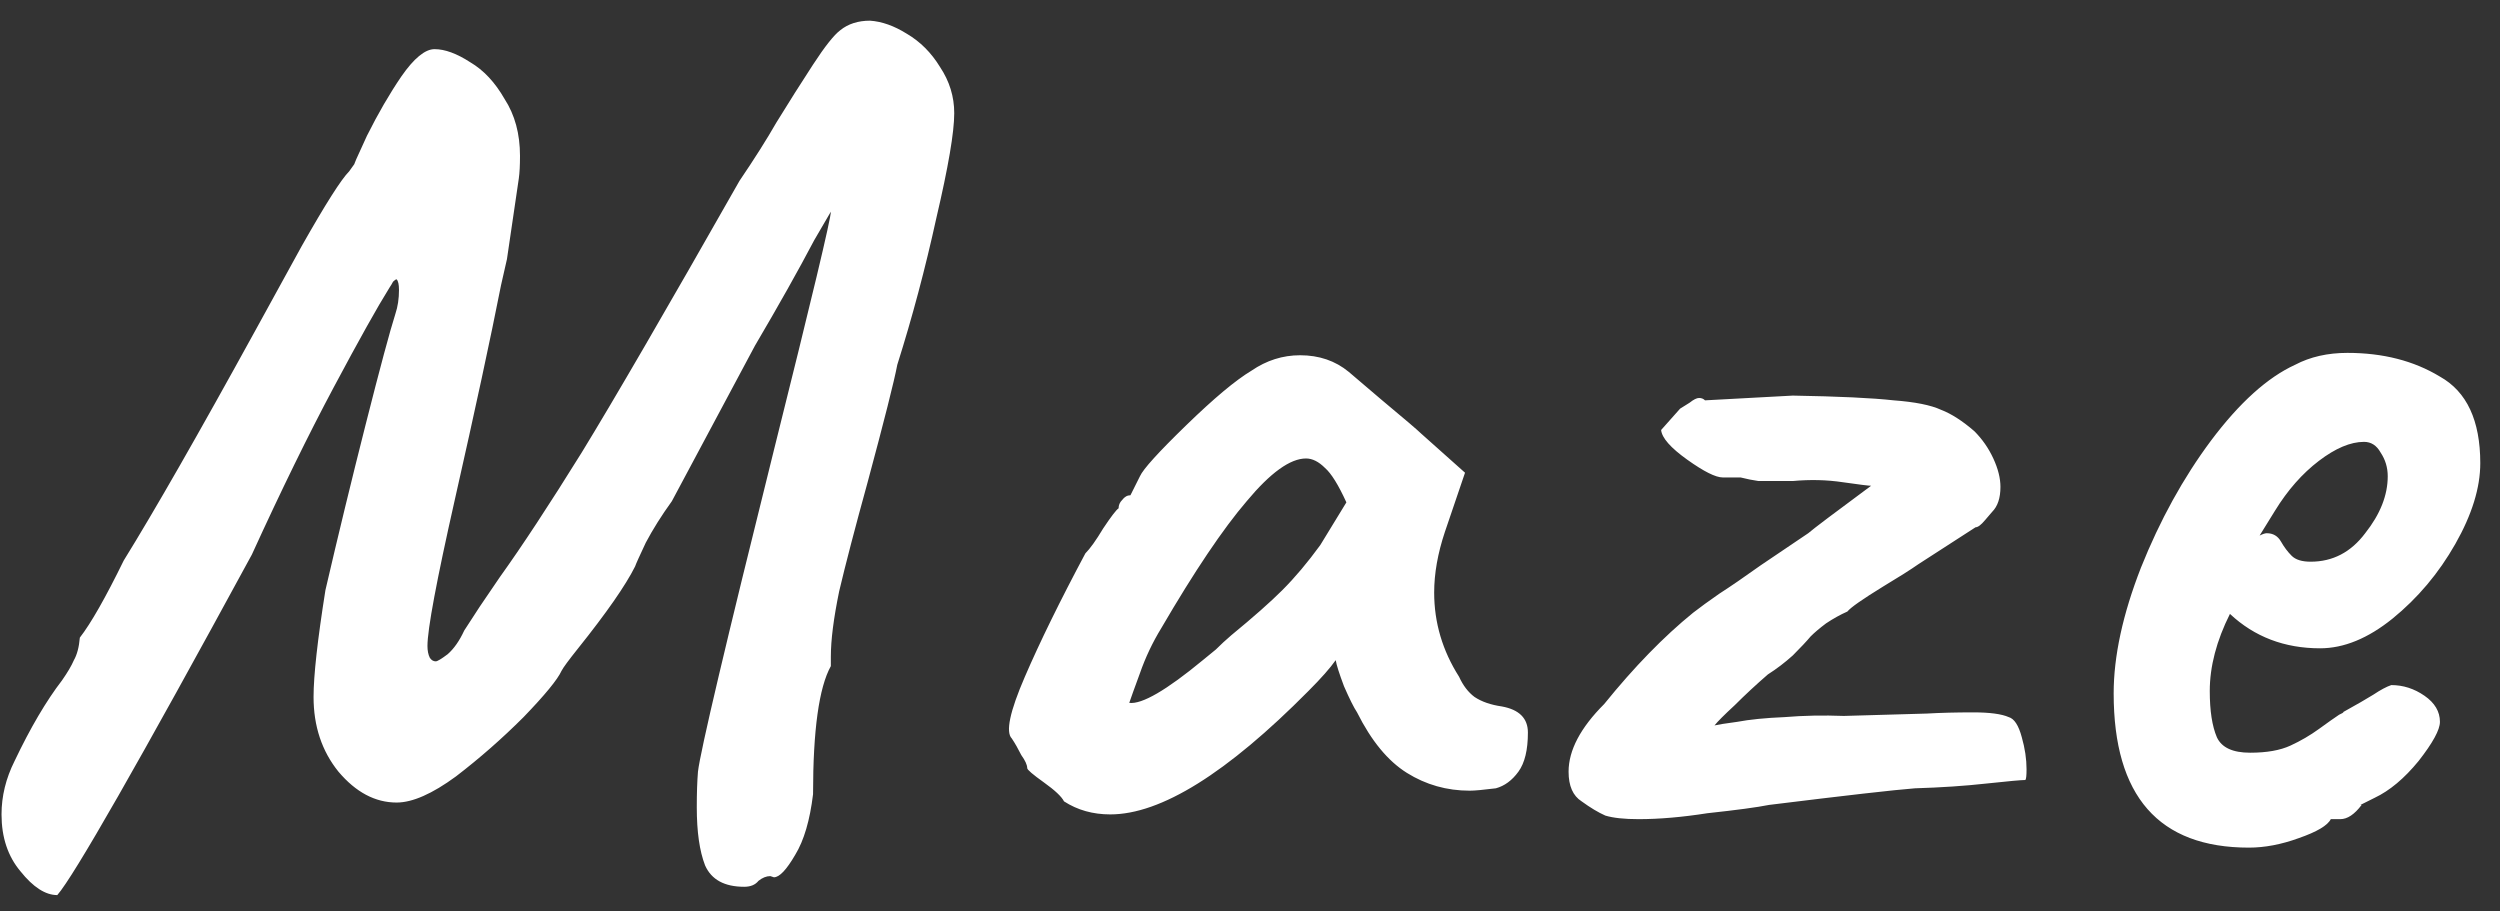 <svg width="118" height="43" viewBox="0 0 118 43" fill="none" xmlns="http://www.w3.org/2000/svg"><rect x="0" y="0" width="118" height="43" fill="#333333" stroke="none"/><path d="M2.704 42.248C2.144 42.248 1.565 41.875 0.968 41.128C0.371 40.419 0.072 39.523 0.072 38.44C0.072 37.581 0.277 36.741 0.688 35.92C1.435 34.352 2.181 33.083 2.928 32.112C3.189 31.739 3.376 31.421 3.488 31.16C3.637 30.899 3.731 30.544 3.768 30.096C4.291 29.424 4.981 28.211 5.84 26.456C7.296 24.104 9.368 20.483 12.056 15.592C12.429 14.92 13.157 13.595 14.24 11.616C15.36 9.637 16.107 8.461 16.48 8.088L16.76 7.696C16.648 7.883 16.835 7.453 17.32 6.408C17.843 5.363 18.384 4.429 18.944 3.608C19.541 2.749 20.064 2.32 20.512 2.32C20.997 2.32 21.557 2.525 22.192 2.936C22.827 3.309 23.368 3.888 23.816 4.672C24.301 5.419 24.544 6.315 24.544 7.36C24.544 7.808 24.525 8.163 24.488 8.424L23.928 12.232L23.648 13.464C23.163 15.928 22.435 19.307 21.464 23.6C20.605 27.408 20.176 29.704 20.176 30.488C20.176 30.712 20.213 30.899 20.288 31.048C20.363 31.16 20.456 31.216 20.568 31.216C20.643 31.216 20.829 31.104 21.128 30.88C21.427 30.619 21.688 30.245 21.912 29.76L22.64 28.64L23.592 27.24C24.637 25.784 25.925 23.824 27.456 21.36C28.987 18.859 31.469 14.584 34.904 8.536C35.613 7.491 36.192 6.576 36.64 5.792C37.237 4.821 37.816 3.907 38.376 3.048C38.936 2.189 39.365 1.648 39.664 1.424C40.037 1.125 40.504 0.976 41.064 0.976C41.624 1.013 42.203 1.219 42.8 1.592C43.435 1.965 43.957 2.488 44.368 3.16C44.816 3.832 45.04 4.56 45.04 5.344C45.04 6.24 44.76 7.883 44.2 10.272C43.677 12.661 43.061 14.976 42.352 17.216C42.203 18 41.736 19.848 40.952 22.76C40.355 24.925 39.907 26.643 39.608 27.912C39.347 29.181 39.216 30.208 39.216 30.992V31.44C38.656 32.448 38.376 34.464 38.376 37.488C38.227 38.72 37.947 39.672 37.536 40.344C37.125 41.053 36.789 41.408 36.528 41.408L36.36 41.352C36.173 41.352 35.987 41.427 35.8 41.576C35.651 41.763 35.427 41.856 35.128 41.856C34.195 41.856 33.579 41.52 33.28 40.848C33.019 40.176 32.888 39.261 32.888 38.104C32.888 37.432 32.907 36.872 32.944 36.424C33.056 35.453 34.251 30.395 36.528 21.248C38.32 14.08 39.216 10.328 39.216 9.992L38.432 11.336C37.685 12.755 36.752 14.416 35.632 16.32L31.712 23.656C31.227 24.328 30.816 24.981 30.48 25.616C30.181 26.251 30.013 26.624 29.976 26.736C29.528 27.632 28.632 28.92 27.288 30.6C26.84 31.16 26.579 31.515 26.504 31.664C26.317 32.075 25.72 32.803 24.712 33.848C23.704 34.856 22.64 35.789 21.52 36.648C20.4 37.469 19.467 37.88 18.72 37.88C17.712 37.88 16.797 37.395 15.976 36.424C15.192 35.453 14.8 34.277 14.8 32.896C14.8 31.888 14.987 30.208 15.36 27.856C15.957 25.28 16.592 22.667 17.264 20.016C17.936 17.365 18.403 15.629 18.664 14.808C18.776 14.472 18.832 14.099 18.832 13.688C18.832 13.427 18.795 13.259 18.72 13.184C18.683 13.184 18.627 13.221 18.552 13.296C18.515 13.371 18.459 13.464 18.384 13.576C17.824 14.472 16.947 16.04 15.752 18.28C14.557 20.52 13.269 23.152 11.888 26.176C6.549 35.995 3.488 41.352 2.704 42.248ZM50.221 37.824C50.109 37.6 49.791 37.301 49.269 36.928C48.746 36.555 48.485 36.331 48.485 36.256C48.485 36.107 48.392 35.901 48.205 35.64C48.056 35.341 47.906 35.08 47.757 34.856C47.458 34.557 47.663 33.587 48.373 31.944C49.082 30.301 50.034 28.36 51.229 26.12C51.453 25.896 51.733 25.504 52.069 24.944C52.442 24.384 52.685 24.067 52.797 23.992C52.797 23.843 52.853 23.712 52.965 23.6C53.077 23.451 53.208 23.376 53.357 23.376L53.805 22.48C53.954 22.144 54.682 21.341 55.989 20.072C57.295 18.803 58.322 17.944 59.069 17.496C59.778 17.011 60.544 16.768 61.365 16.768C62.261 16.768 63.026 17.029 63.661 17.552L65.173 18.84C66.293 19.773 66.927 20.315 67.077 20.464L69.149 22.312L68.197 25.112C67.861 26.12 67.693 27.072 67.693 27.968C67.693 29.387 68.085 30.712 68.869 31.944C69.055 32.355 69.298 32.672 69.597 32.896C69.933 33.12 70.362 33.269 70.885 33.344C71.706 33.493 72.117 33.904 72.117 34.576C72.117 35.397 71.968 36.013 71.669 36.424C71.37 36.835 71.016 37.096 70.605 37.208C70.007 37.283 69.597 37.32 69.373 37.32C68.29 37.32 67.301 37.04 66.405 36.48C65.509 35.92 64.725 34.968 64.053 33.624C63.904 33.4 63.698 32.989 63.437 32.392C63.213 31.795 63.082 31.384 63.045 31.16C62.783 31.533 62.354 32.019 61.757 32.616C57.911 36.499 54.794 38.44 52.405 38.44C51.584 38.44 50.855 38.235 50.221 37.824ZM53.301 33.176C53.898 33.251 55.056 32.579 56.773 31.16C56.959 31.011 57.165 30.843 57.389 30.656C57.613 30.432 57.855 30.208 58.117 29.984C59.162 29.125 59.965 28.416 60.525 27.856C61.122 27.259 61.719 26.549 62.317 25.728L63.549 23.712C63.175 22.891 62.84 22.349 62.541 22.088C62.242 21.789 61.944 21.64 61.645 21.64C60.898 21.64 59.965 22.312 58.845 23.656C57.725 24.963 56.381 26.96 54.813 29.648C54.402 30.32 54.066 31.029 53.805 31.776C53.544 32.485 53.376 32.952 53.301 33.176ZM80.589 38.384C79.394 38.571 78.312 38.664 77.341 38.664C76.669 38.664 76.146 38.608 75.773 38.496C75.437 38.347 75.064 38.123 74.653 37.824C74.242 37.563 74.037 37.096 74.037 36.424C74.037 35.416 74.597 34.352 75.717 33.232C77.136 31.477 78.536 30.04 79.917 28.92C80.253 28.659 80.664 28.36 81.149 28.024C81.672 27.688 82.325 27.24 83.109 26.68L85.349 25.168C85.61 24.944 86.6 24.197 88.317 22.928C88.205 22.928 87.757 22.872 86.973 22.76C86.226 22.648 85.442 22.629 84.621 22.704C83.837 22.704 83.296 22.704 82.997 22.704C82.736 22.667 82.456 22.611 82.157 22.536H81.317C80.981 22.536 80.421 22.256 79.637 21.696C78.853 21.136 78.442 20.669 78.405 20.296L79.301 19.288C79.413 19.213 79.562 19.12 79.749 19.008C79.936 18.859 80.085 18.784 80.197 18.784C80.309 18.784 80.402 18.821 80.477 18.896L84.621 18.672C86.786 18.709 88.373 18.784 89.381 18.896C90.389 18.971 91.136 19.12 91.621 19.344C92.106 19.531 92.629 19.867 93.189 20.352C93.562 20.725 93.861 21.155 94.085 21.64C94.309 22.125 94.421 22.573 94.421 22.984C94.421 23.507 94.29 23.899 94.029 24.16C93.992 24.197 93.88 24.328 93.693 24.552C93.506 24.776 93.357 24.888 93.245 24.888L90.557 26.624C90.184 26.885 89.624 27.24 88.877 27.688C87.906 28.285 87.346 28.677 87.197 28.864C86.861 29.013 86.525 29.2 86.189 29.424C85.89 29.648 85.648 29.853 85.461 30.04C85.274 30.264 84.994 30.563 84.621 30.936C84.248 31.272 83.856 31.571 83.445 31.832C82.885 32.317 82.362 32.803 81.877 33.288C81.392 33.736 81.074 34.053 80.925 34.24C81.074 34.203 81.429 34.147 81.989 34.072C82.586 33.96 83.333 33.885 84.229 33.848C85.125 33.773 86.058 33.755 87.029 33.792L90.949 33.68C91.584 33.643 92.312 33.624 93.133 33.624C93.917 33.624 94.477 33.699 94.813 33.848C95.074 33.923 95.28 34.24 95.429 34.8C95.578 35.323 95.653 35.827 95.653 36.312C95.653 36.611 95.634 36.779 95.597 36.816C95.41 36.816 94.794 36.872 93.749 36.984C92.741 37.096 91.621 37.171 90.389 37.208C89.418 37.283 87.122 37.544 83.501 37.992C82.941 38.104 81.97 38.235 80.589 38.384ZM106.149 40.008C101.893 40.008 99.765 37.581 99.765 32.728C99.765 30.973 100.194 28.995 101.053 26.792C101.949 24.552 103.05 22.555 104.357 20.8C105.701 19.008 107.026 17.813 108.333 17.216C109.042 16.843 109.864 16.656 110.797 16.656C112.477 16.656 113.933 17.029 115.165 17.776C116.434 18.485 117.069 19.848 117.069 21.864C117.069 23.021 116.677 24.291 115.893 25.672C115.109 27.053 114.12 28.229 112.925 29.2C111.768 30.133 110.629 30.6 109.509 30.6C107.829 30.6 106.41 30.059 105.253 28.976C104.618 30.245 104.301 31.459 104.301 32.616C104.301 33.549 104.413 34.277 104.637 34.8C104.861 35.285 105.384 35.528 106.205 35.528C106.989 35.528 107.624 35.416 108.109 35.192C108.594 34.968 109.042 34.707 109.453 34.408C109.864 34.109 110.181 33.885 110.405 33.736L110.629 33.624H110.573C111.245 33.251 111.73 32.971 112.029 32.784C112.365 32.56 112.645 32.411 112.869 32.336C113.429 32.336 113.952 32.504 114.437 32.84C114.922 33.176 115.165 33.587 115.165 34.072C115.165 34.445 114.829 35.061 114.157 35.92C113.485 36.741 112.794 37.32 112.085 37.656L111.413 37.992H111.469C111.133 38.44 110.797 38.664 110.461 38.664H110.013C109.864 38.963 109.36 39.261 108.501 39.56C107.68 39.859 106.896 40.008 106.149 40.008ZM109.061 26.512C110.106 26.512 110.965 26.064 111.637 25.168C112.346 24.272 112.701 23.376 112.701 22.48C112.701 22.069 112.589 21.696 112.365 21.36C112.178 21.024 111.917 20.856 111.581 20.856C110.946 20.856 110.237 21.155 109.453 21.752C108.669 22.349 107.978 23.133 107.381 24.104L106.653 25.28C106.802 25.205 106.914 25.168 106.989 25.168C107.288 25.168 107.512 25.299 107.661 25.56C107.81 25.821 107.978 26.045 108.165 26.232C108.352 26.419 108.65 26.512 109.061 26.512Z" fill="white"/></svg>